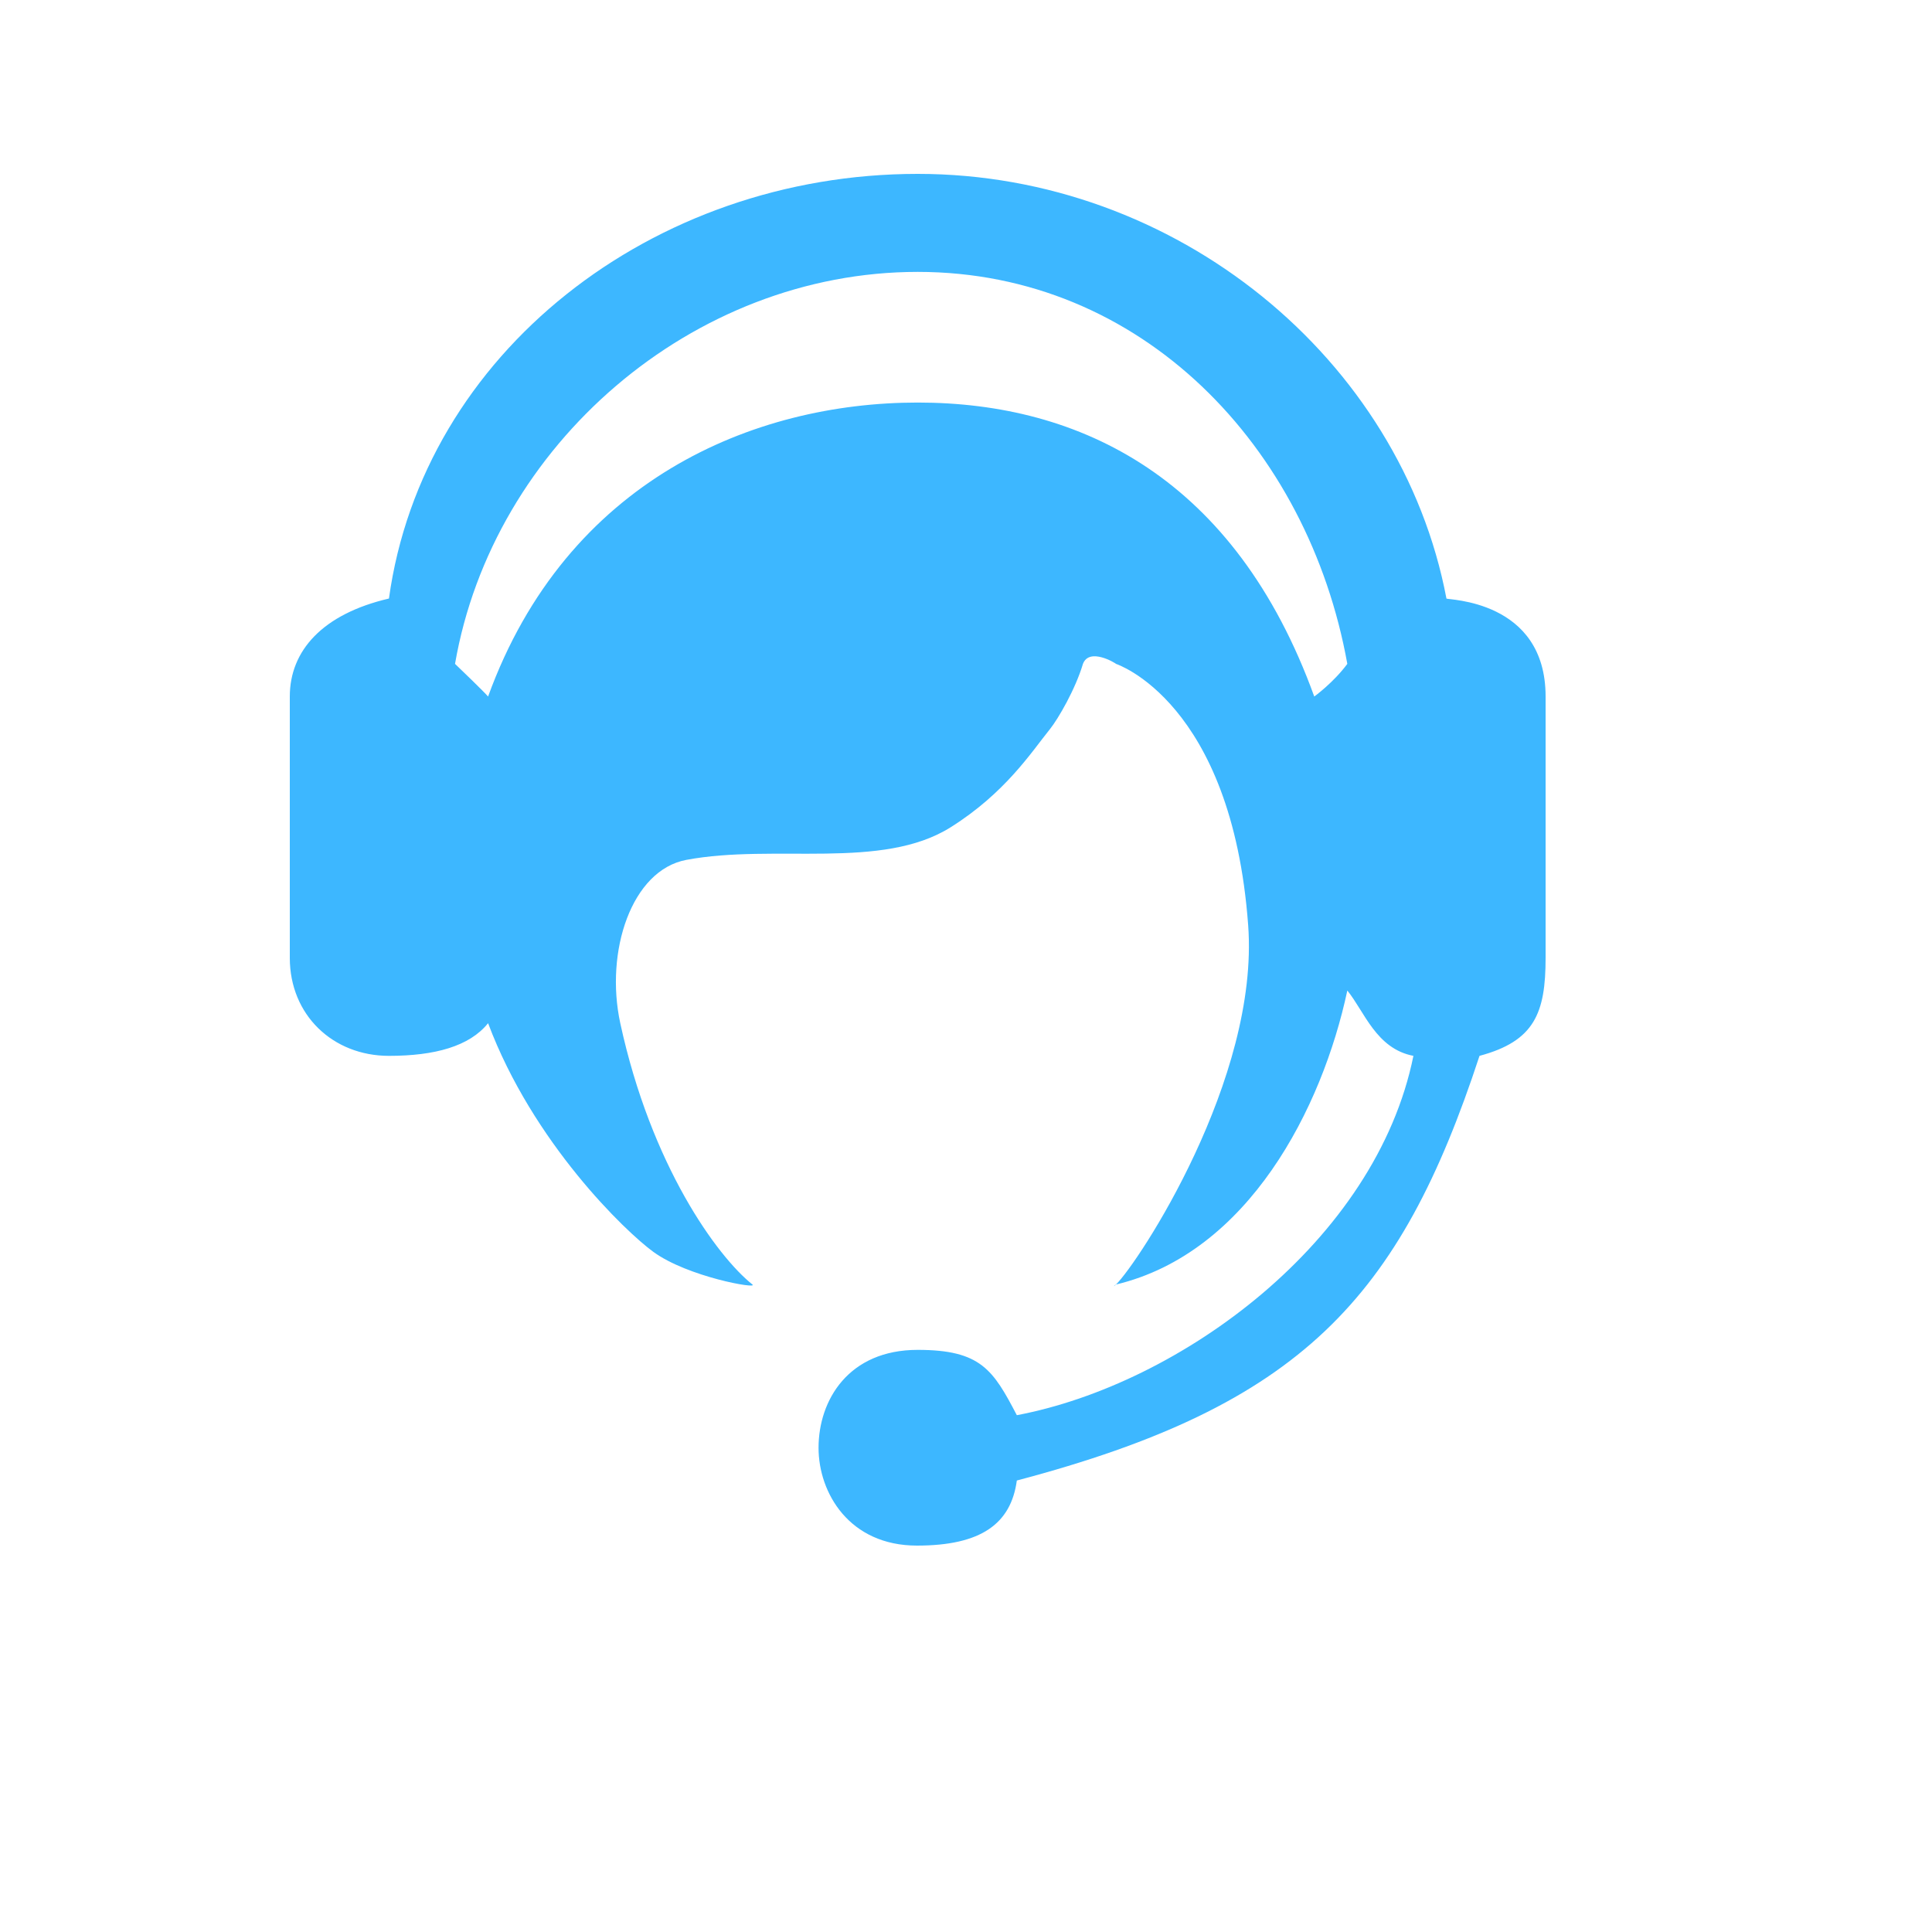 <?xml version="1.0" encoding="UTF-8"?>
<svg width="100px" height="100px" viewBox="0 0 100 100" version="1.1" xmlns="http://www.w3.org/2000/svg" xmlns:xlink="http://www.w3.org/1999/xlink">
    <!-- Generator: Sketch 51.3 (57544) - http://www.bohemiancoding.com/sketch -->
    <title>客服</title>
    <desc>Created with Sketch.</desc>
    <defs></defs>
    <g id="客服" stroke="none" stroke-width="1" fill="none" fill-rule="evenodd">
        <g id="kefu-2" transform="translate(5, 1)" fill="#3DB7FF" fill-rule="nonzero">
            <path d="M69.868,29.98 C67.513,17.564 55.877,8 42.5,8 C28.754,8 16.884,17.296 15.132,29.98 C11.687,30.784 10,32.685 10,35.053 L10,48.579 C10,51.535 12.228,53.651 15.132,53.651 C17.504,53.651 19.301,53.158 20.263,51.96 C22.588,58.156 27.378,62.749 28.816,63.796 C30.6,65.095 34.258,65.734 33.947,65.487 C32.113,64.024 28.702,59.328 27.105,51.96 C26.302,48.247 27.685,44.04 30.526,43.507 C35.088,42.651 40.646,44.061 44.211,41.816 C47.039,40.036 48.377,37.94 49.342,36.743 C49.773,36.208 50.667,34.663 51.053,33.362 C51.384,32.503 52.726,33.314 52.763,33.362 C52.763,33.362 58.753,35.305 59.605,46.888 C60.193,54.837 53.932,64.341 52.763,65.487 C52.586,65.659 52.686,65.505 52.763,65.487 C59.619,63.847 63.437,56.366 64.737,50.27 C65.62,51.35 66.227,53.281 68.158,53.651 C66.215,63.255 56.092,70.65 47.631,72.25 C46.406,69.91 45.771,68.869 42.5,68.869 C38.922,68.869 37.368,71.466 37.368,73.941 C37.368,76.269 38.957,79 42.463,79 C45.787,79 47.328,77.864 47.631,75.631 C62.348,71.747 67.451,66.221 71.579,53.651 C74.425,52.888 75,51.439 75,48.579 L75,35.052 C75,30.023 69.884,30.06 69.868,29.98 Z M63.026,35.052 C58.937,23.759 50.939,19.836 42.5,19.836 C33.997,19.836 24.329,23.858 20.263,35.052 C20.089,34.841 18.75,33.547 18.552,33.362 C20.51,22.04 30.84,13.073 42.5,13.073 C54.103,13.073 62.715,22.119 64.737,33.362 C64.017,34.336 63.026,35.052 63.026,35.052 Z" id="Shape"></path>
        </g>
    </g>
</svg>